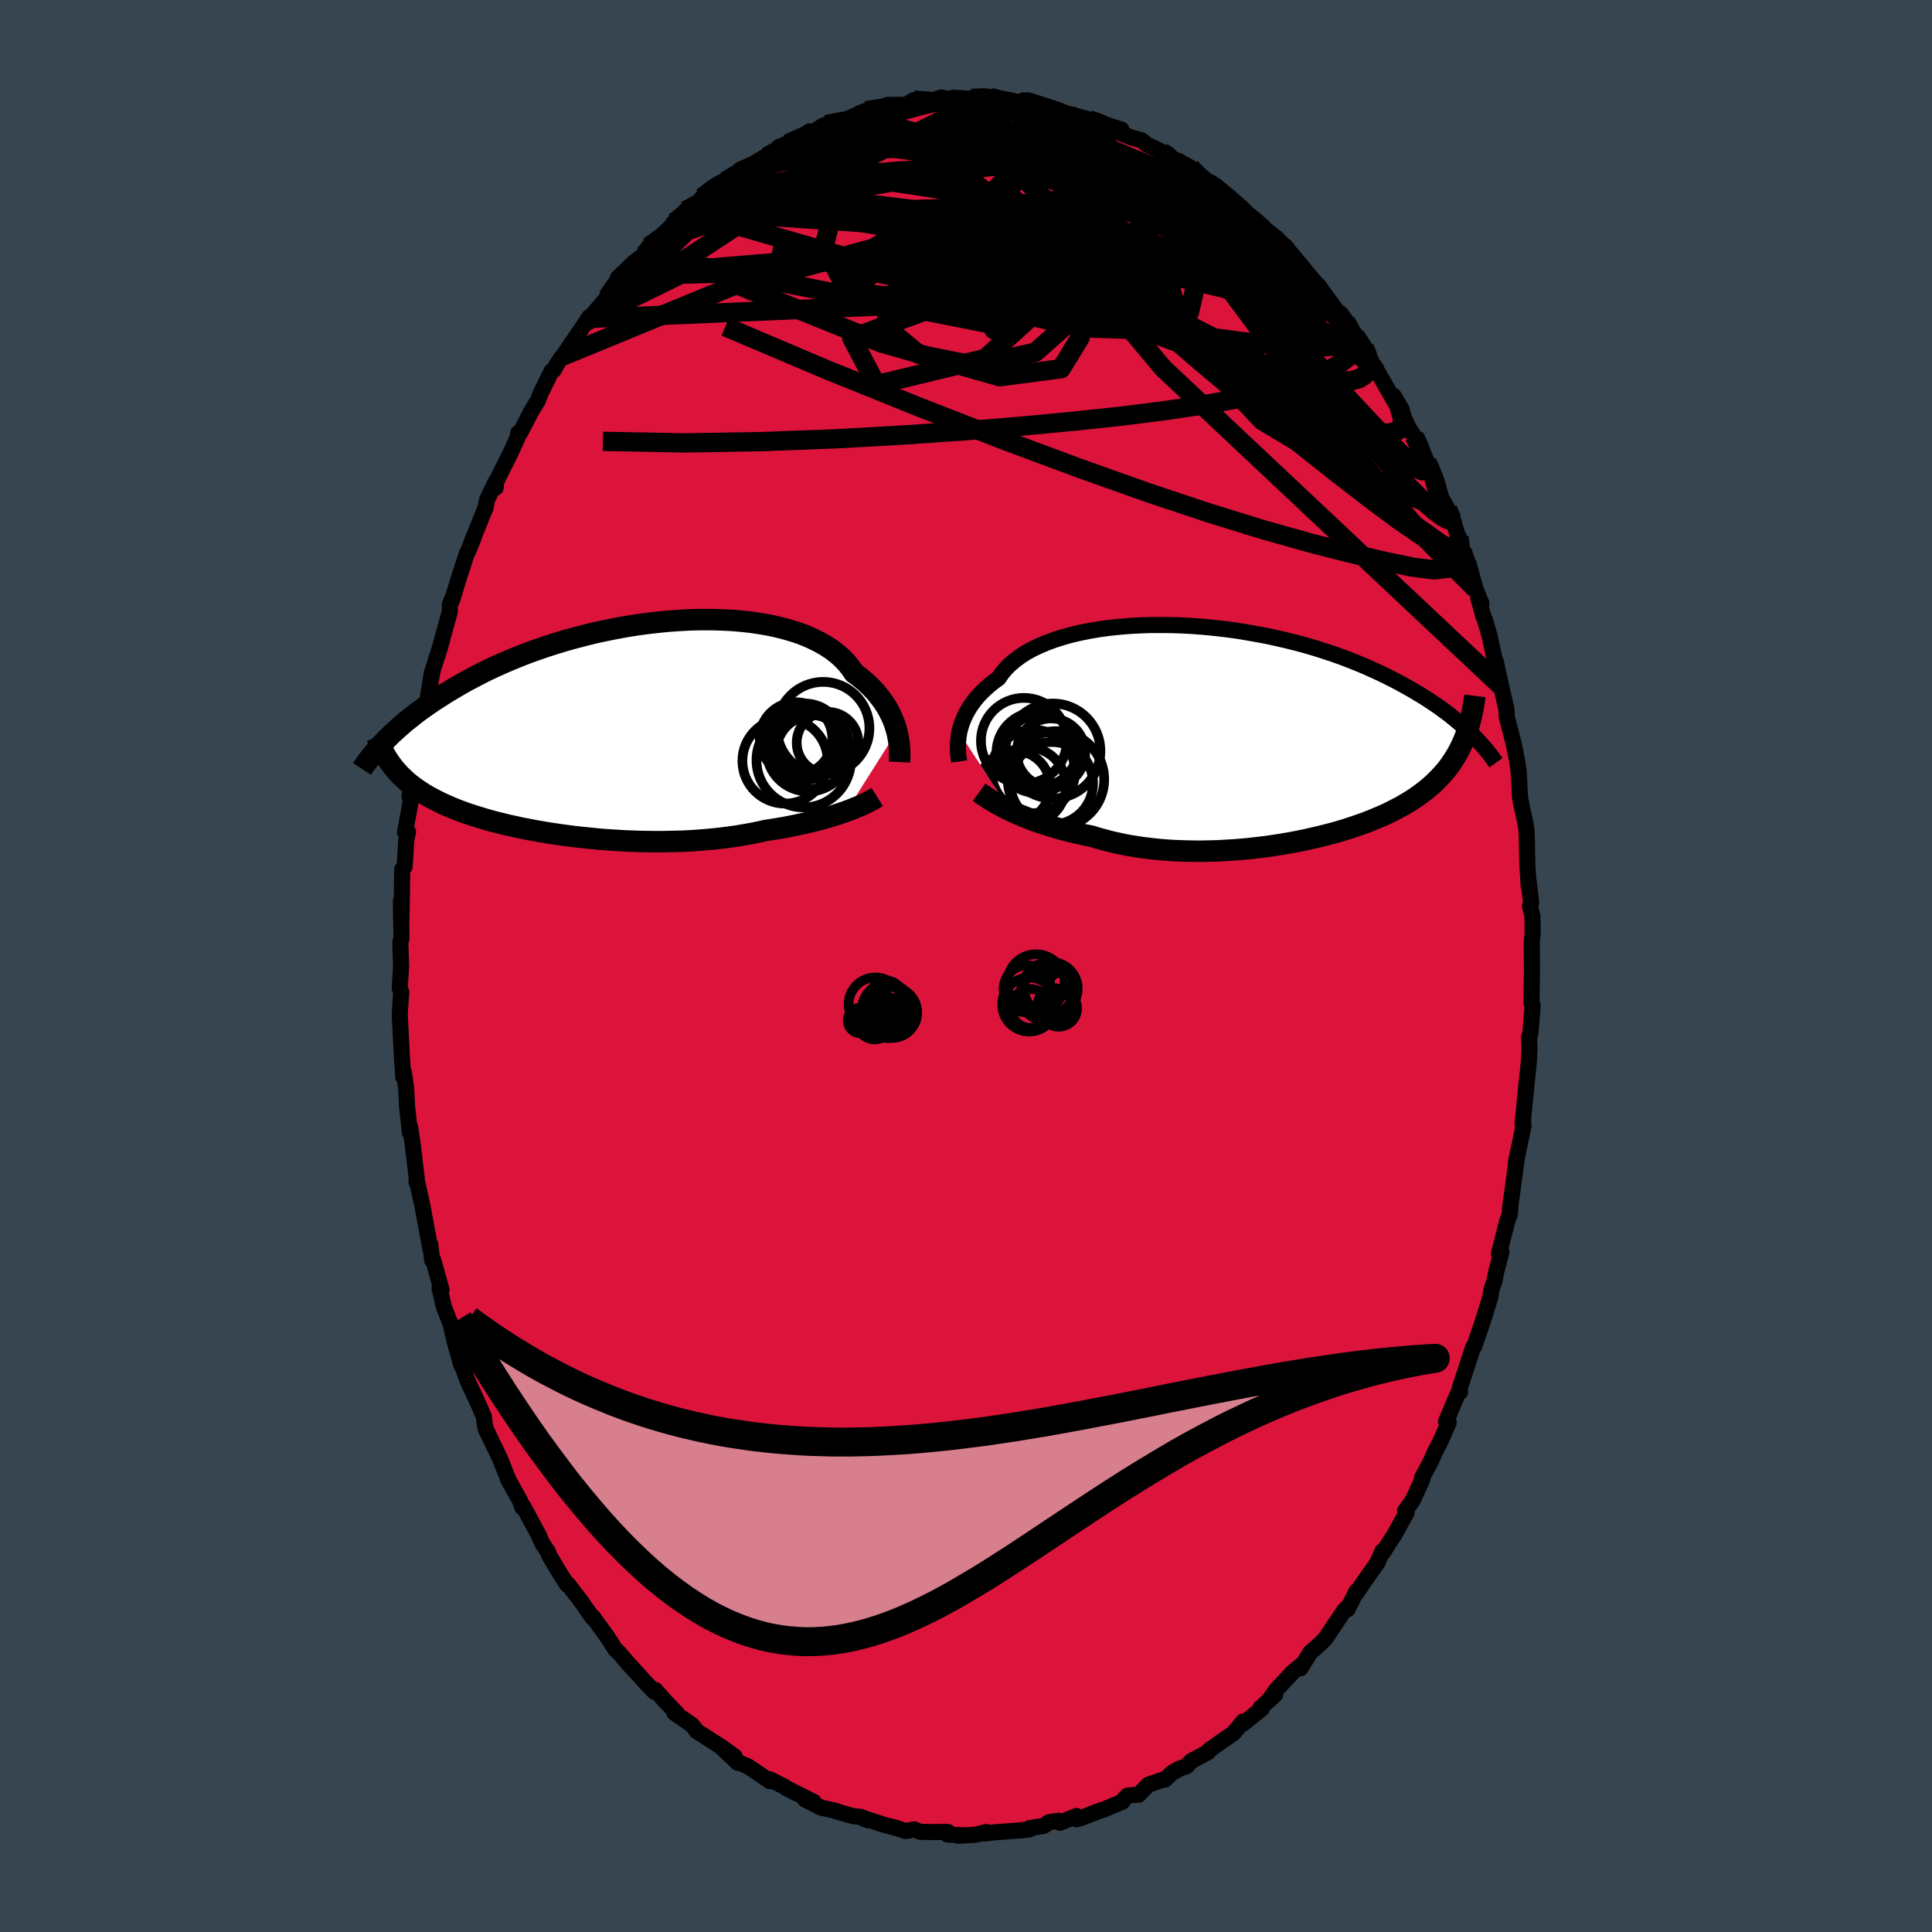 <svg viewBox="-100 -100 200 200" xmlns="http://www.w3.org/2000/svg" width="500" height="500" id="face-svg">
    <defs>
      <clipPath id="leftEyeClipPath">
        <polyline points="29.85,0.16 29.73,-0.25 29.6,-0.66 29.44,-1.07 29.25,-1.49 29.04,-1.91 28.81,-2.33 28.54,-2.75 28.25,-3.16 27.93,-3.57 27.59,-3.98 27.21,-4.38 26.8,-4.77 26.37,-5.16 25.91,-5.53 25.42,-5.89 25.06,-6.42 24.65,-6.93 24.18,-7.42 23.66,-7.88 23.08,-8.32 22.45,-8.73 21.77,-9.11 21.04,-9.47 20.27,-9.8 19.45,-10.1 18.59,-10.36 17.69,-10.6 16.76,-10.81 15.79,-10.98 14.8,-11.13 13.78,-11.24 12.73,-11.33 11.67,-11.38 10.59,-11.41 9.49,-11.41 8.39,-11.38 7.28,-11.32 6.16,-11.24 5.05,-11.13 3.94,-11 2.83,-10.85 1.73,-10.67 0.64,-10.47 -0.44,-10.25 -1.5,-10.02 -2.54,-9.76 -3.57,-9.49 -4.58,-9.21 -5.56,-8.91 -6.52,-8.6 -7.45,-8.28 -8.36,-7.95 -9.24,-7.61 -10.09,-7.26 -10.92,-6.91 -11.72,-6.55 -12.49,-6.19 -13.23,-5.82 -13.94,-5.45 -14.62,-5.09 -15.28,-4.72 -15.91,-4.35 -16.52,-3.99 -17.1,-3.63 -17.66,-3.27 -18.2,-2.92 -18.72,-2.56 -19.22,-2.21 -19.69,-1.87 -20.14,-1.52 -20.57,-1.18 -20.99,-0.85 -21.38,-0.51 -21.75,-0.19 -22.11,0.14 -22.45,0.45 -22.77,0.77 -23.07,1.07 -23.36,1.38 -22.43,3.67 -22.22,3.94 -22,4.2 -21.78,4.45 -21.54,4.71 -21.28,4.95 -21.02,5.2 -20.75,5.44 -20.46,5.67 -20.16,5.9 -19.84,6.13 -19.52,6.35 -19.18,6.57 -18.83,6.78 -18.46,6.99 -18.08,7.19 -17.69,7.39 -17.28,7.59 -16.85,7.79 -16.41,7.98 -15.95,8.17 -15.47,8.36 -14.98,8.54 -14.47,8.72 -13.94,8.89 -13.39,9.06 -12.83,9.23 -12.25,9.4 -11.65,9.56 -11.03,9.71 -10.39,9.87 -9.74,10.01 -9.07,10.16 -8.38,10.29 -7.67,10.43 -6.96,10.55 -6.22,10.68 -5.47,10.79 -4.71,10.9 -3.94,11 -3.15,11.1 -2.35,11.18 -1.55,11.26 -0.73,11.34 0.09,11.4 0.92,11.45 1.76,11.5 2.6,11.53 3.44,11.56 4.29,11.57 5.13,11.58 5.98,11.57 6.82,11.55 7.66,11.53 8.5,11.49 9.32,11.43 10.14,11.37 10.96,11.29 11.76,11.2 12.55,11.1 13.32,10.99 14.08,10.86 14.83,10.73 15.56,10.58 16.27,10.42 16.92,10.32 17.56,10.22 18.19,10.11 18.81,9.99 19.41,9.87 20,9.74 20.58,9.61 21.14,9.48 21.69,9.34 22.22,9.2 22.74,9.05 23.24,8.9 23.72,8.75 24.18,8.59 24.62,8.44" />
      </clipPath>
      <clipPath id="rightEyeClipPath">
        <polyline points="-29.84,-0.24 -29.75,-0.61 -29.64,-0.99 -29.51,-1.37 -29.35,-1.75 -29.17,-2.14 -28.96,-2.53 -28.72,-2.92 -28.45,-3.3 -28.16,-3.69 -27.83,-4.07 -27.48,-4.44 -27.09,-4.81 -26.68,-5.17 -26.24,-5.52 -25.76,-5.87 -25.44,-6.35 -25.05,-6.81 -24.61,-7.26 -24.11,-7.69 -23.55,-8.11 -22.95,-8.5 -22.28,-8.87 -21.57,-9.21 -20.81,-9.53 -20,-9.83 -19.15,-10.1 -18.26,-10.35 -17.33,-10.57 -16.37,-10.76 -15.38,-10.93 -14.36,-11.07 -13.31,-11.18 -12.24,-11.27 -11.16,-11.33 -10.05,-11.37 -8.94,-11.37 -7.82,-11.36 -6.7,-11.32 -5.57,-11.26 -4.45,-11.17 -3.32,-11.06 -2.21,-10.93 -1.1,-10.78 -0.01,-10.6 1.07,-10.41 2.13,-10.21 3.17,-9.98 4.2,-9.74 5.2,-9.49 6.18,-9.22 7.13,-8.94 8.06,-8.64 8.96,-8.34 9.83,-8.03 10.67,-7.71 11.49,-7.38 12.28,-7.05 13.03,-6.71 13.77,-6.37 14.47,-6.03 15.14,-5.69 15.79,-5.35 16.42,-5 17.02,-4.66 17.59,-4.32 18.15,-3.99 18.68,-3.65 19.19,-3.31 19.68,-2.98 20.14,-2.65 20.59,-2.32 21.02,-1.99 21.42,-1.66 21.81,-1.34 22.18,-1.02 22.53,-0.71 22.86,-0.4 23.18,-0.1 23.48,0.2 22.47,0.37 22.3,0.77 22.12,1.16 21.93,1.54 21.73,1.92 21.51,2.29 21.28,2.65 21.04,3.01 20.79,3.36 20.52,3.7 20.23,4.03 19.93,4.36 19.62,4.68 19.29,5 18.95,5.31 18.59,5.61 18.21,5.91 17.82,6.2 17.41,6.49 16.99,6.77 16.54,7.04 16.08,7.32 15.59,7.58 15.09,7.84 14.57,8.1 14.03,8.35 13.46,8.59 12.88,8.83 12.28,9.07 11.66,9.29 11.02,9.51 10.36,9.73 9.68,9.94 8.98,10.14 8.26,10.33 7.53,10.51 6.78,10.69 6.02,10.86 5.24,11.02 4.45,11.17 3.64,11.31 2.82,11.44 2,11.56 1.16,11.66 0.31,11.76 -0.54,11.84 -1.4,11.91 -2.26,11.96 -3.13,12.01 -3.99,12.03 -4.86,12.05 -5.72,12.04 -6.59,12.02 -7.44,11.99 -8.29,11.94 -9.14,11.87 -9.97,11.78 -10.8,11.68 -11.61,11.56 -12.41,11.43 -13.19,11.27 -13.96,11.1 -14.71,10.91 -15.44,10.71 -16.15,10.49 -16.81,10.36 -17.45,10.22 -18.09,10.08 -18.71,9.92 -19.32,9.76 -19.91,9.59 -20.49,9.42 -21.06,9.24 -21.61,9.05 -22.14,8.86 -22.66,8.66 -23.16,8.46 -23.64,8.26 -24.1,8.06 -24.55,7.85" />
      </clipPath>
      <filter id="fuzzy">
        <feTurbulence id="turbulence" baseFrequency="0.05" numOctaves="3" type="noise" result="noise" />
        <feDisplacementMap in="SourceGraphic" in2="noise" scale="2" />
      </filter>
      <linearGradient id="rainbowGradient" x1="0%" y1="0%" x2="100%" y2="0%">
        <stop offset="0%" style="stop-color: [object Object]; stop-opacity: 1" />
        <stop offset="44%" style="stop-color: [object Object]; stop-opacity: 1" />
        <stop offset="100%" style="stop-color: [object Object]; stop-opacity: 1" />
      </linearGradient>
    </defs>
    <rect x="-100" y="-100" width="100%" height="100%" fill="rgb(54, 69, 79)" />
    <polyline id="faceContour" points="58.59,0.79 58.58,1.18 58.54,3.8 58.66,4.09 58.42,7.02 58.29,7.37 58.33,8.59 58.27,9.81 58.2,10.58 57.84,14.09 58.03,12.06 57.62,16.37 57.65,15.84 57.72,16.53 56.93,20.31 57.02,19.92 56.49,23.83 56.31,25.15 56.37,24.78 56.29,25.71 56.07,26.26 55.17,29.77 55.43,29.63 54.89,31.66 54.72,32.55 54.43,33.36 54.29,34.22 53.79,35.86 53.4,37.08 52.6,39.39 52.5,39.46 51.34,43.01 51.11,43.67 51.14,44.11 50.89,44.32 49.69,47.17 49.97,47.25 49.17,49.09 48.52,50.36 48.1,51.32 47.2,53 47.22,53.19 46.23,55.34 45.45,56.41 45.61,56.6 44.37,58.83 43.15,60.73 43.11,60.57 42.56,61.84 42.61,61.75 41.4,63.45 40.43,64.89 40.43,64.72 39.49,66.6 39.68,66.19 39.16,66.71 37.19,69.64 36.75,70.09 35.64,71.07 34.62,72.71 34.8,72.3 33.82,73.11 32.07,74.98 31.55,75.73 32,75.44 30.5,76.78 30.61,76.89 28.68,78.44 28.69,78.21 27.69,79.42 26.95,79.93 25.21,81.14 25.09,81.35 23.3,82.32 22.83,82.84 22.15,83.07 21.33,83.52 20.59,84.23 20.39,84.23 18.9,84.74 17.88,85.78 16.74,85.87 16.47,86.12 16.19,86.51 14.21,87.35 13.97,87.4 11.87,88.21 11.43,88.33 11.44,87.99 9.72,88.69 9.61,88.49 8.59,88.63 8.05,89.01 6.58,89.25 6.6,89.37 5.75,89.47 2.94,89.68 1.97,89.8 2.12,89.65 0.92,89.94 -0.86,90.03 -0.03,90 -1.91,89.91 -1.88,89.64 -3.57,89.65 -4.75,89.63 -5.34,89.38 -6.26,89.55 -7.01,89.29 -8.75,88.83 -8.77,88.81 -10.92,88.1 -10.18,88.44 -10.9,88.08 -11.68,88.01 -13.42,87.51 -13.42,87.48 -15,87.12 -16.67,86.28 -15.78,86.52 -18.54,85.14 -18.86,84.92 -20.3,84.2 -20.3,84.39 -22.57,82.85 -23.49,82.46 -23.63,82.48 -25.46,80.74 -23.94,81.84 -25.85,80.5 -27.92,79.18 -28.05,78.95 -28.37,78.56 -30.2,77.31 -29.9,77.39 -31.14,76.11 -31.89,75.25 -32.15,74.95 -32.25,75.14 -33.32,74.01 -35.21,71.93 -34.71,72.51 -35.94,71.07 -36.28,70.78 -37.13,69.45 -38.63,67.38 -38.68,67.45 -39.8,65.83 -41.2,64 -41.32,63.99 -41.29,64.04 -42.18,62.64 -43.17,60.97 -43.27,60.65 -43.84,59.81 -44.25,58.88 -45.9,55.83 -45.92,56.06 -46.18,55.33 -47.42,53.1 -47.21,53.52 -47.56,52.7 -48.25,50.97 -49.73,47.9 -49.88,47.06 -49.85,47.03 -49.92,46.64 -50.51,45.27 -51.58,42.98 -52.32,40.94 -51.99,41.54 -52.25,41.32 -52.98,38.7 -53.34,37.1 -54.05,35.29 -54.5,33.35 -54.29,33.51 -55.16,30.41 -55.26,30.46 -55.46,28.83 -55.42,29.43 -55.92,26.72 -56.29,24.74 -56.76,22.6 -56.89,22.36 -56.84,22.12 -57.27,18.53 -57.5,16.92 -57.56,16.64 -57.57,17.24 -57.86,14.52 -57.96,12.6 -58.2,10.97 -58.25,11.51 -58.4,9.35 -58.53,6.72 -58.62,5.09 -58.56,4.02 -58.46,2.68 -58.62,2.31 -58.48,0.04 -58.56,-2.46 -58.44,-2.84 -58.5,-6.71 -58.44,-4.73 -58.39,-7.84 -58.39,-8.06 -58.37,-9.97 -58.11,-10.29 -57.95,-12.97 -57.76,-13.89 -58.07,-13.85 -57.41,-17.45 -57.6,-17.5 -57.26,-20.12 -56.9,-21.85 -56.62,-23.68 -56.79,-22.57 -56.56,-24.06 -56.05,-25.68 -55.29,-30.39 -55.71,-27.77 -55.21,-30.61 -54.39,-33.17 -54.7,-32.14 -54.42,-33.11 -53.43,-36.71 -53.43,-37.44 -53.03,-38.42 -53.22,-37.81 -52.41,-40.45 -51.69,-42.65 -51.43,-43.18 -50.95,-44.38 -51.22,-43.79 -49.73,-47.46 -49.58,-48.26 -48.72,-50.06 -48.69,-49.51 -48.63,-50.14 -47.17,-53.06 -46.32,-54.93 -46.37,-55.16 -46.14,-55.22 -45.08,-57.28 -44.3,-58.57 -44.06,-59.22 -42.9,-61.58 -42.67,-61.7 -42.39,-62.22 -41.9,-62.98 -41.73,-63.14 -39.07,-67.03 -39.22,-66.85 -39.12,-66.62 -38.77,-67.3 -36.85,-69.53 -37.1,-69.55 -35.75,-71.49 -36.03,-71.24 -34.34,-72.86 -33.36,-73.59 -32.83,-74.47 -32.29,-74.89 -30.52,-76.55 -30.57,-76.49 -30.22,-76.98 -29.02,-78.19 -27.95,-78.77 -27.31,-79.55 -26.23,-80.43 -25.7,-80.68 -26.09,-80.6 -24.91,-81.24 -23.39,-82.35 -23.35,-82.45 -22.15,-82.98 -19.01,-84.79 -20.48,-84.05 -18.53,-85.09 -18.12,-85.45 -16.56,-86.15 -16.21,-86.4 -16.08,-86.14 -14.83,-86.97 -14.46,-87.1 -12.87,-87.44 -10.79,-88.32 -10.98,-88.3 -10.34,-88.53 -9.01,-88.73 -8.71,-88.93 -8.1,-89.14 -6.19,-89.15 -5.39,-89.64 -3.31,-89.51 -3.28,-89.68 -2.56,-89.91 -1.07,-89.61 -1.29,-89.89 0.5,-89.68 0.56,-89.82 2.35,-89.98 2.47,-89.95 3.19,-89.71 4.98,-89.39 6.12,-89.47 5.95,-89.61 7.49,-89.16 8,-88.92 9.24,-88.52 10.5,-88.24 11.2,-88.08 11.37,-88 12.77,-87.62 12.79,-87.63 16.08,-86.59 15.14,-86.54 16.52,-86.01 17.21,-85.73 18.17,-85.48 18.72,-85.03 20.25,-84.3 21.4,-83.6 21.49,-83.39 21.91,-83.38 23.26,-82.63 23.97,-81.67 25.43,-81.06 25.43,-80.75 25.23,-81.03 27.32,-79.55 28.85,-78.15 29.19,-77.63 30.35,-76.68 30.74,-76.57 30.9,-76.11 32.15,-75.34 33.28,-73.97 33.06,-74.5 34.14,-73.08 35.71,-71.21 36.61,-70.29 36.99,-69.7 37.39,-69.2 38.48,-67.59 38.44,-67.79 39.3,-66.7 40.2,-65.28 41.23,-64.02 41.57,-63.4 42.2,-61.88 42.48,-61.82 42.25,-62.13 44.47,-58.26 44.98,-57.83 44.26,-59.03 45.84,-55.68 46.39,-54.83 46.99,-53.73 46.72,-54.31 47.74,-52.17 48.67,-50.25 49.2,-48.48 49.86,-47.29 50.53,-45.88 50.48,-45.95 51.05,-44.1 51.02,-44.41 51.34,-42.98 52.15,-41.17 52.75,-39.04 53.36,-37.52 53.03,-38.12 53.53,-36.27 53.73,-35.8 54.23,-34.05 55,-30.44 54.84,-31.52 55.4,-28.97 55.96,-26.47 55.97,-25.84 56.76,-22.75 56.65,-23.21 57.01,-21.46 57.17,-20.47 57.24,-19.7 57.35,-17.43 57.6,-16.21 57.9,-14.83 58.02,-14.13 58.06,-12.83 58.11,-10.52 58.25,-8.26 58.25,-8.74 58.5,-6.53 58.38,-6.2 58.64,-5.14 58.66,-3.39 58.57,-2.5 58.59,0.79 58.58,1.18" fill="rgb(220, 20, 60)" stroke="black" stroke-width="1.667" stroke-linejoin="round" filter="url(#fuzzy)" />
    <g transform="translate(29.14 -23.93)">
      <polyline id="rightCountour" points="-29.84,-0.24 -29.75,-0.61 -29.64,-0.99 -29.51,-1.37 -29.35,-1.75 -29.17,-2.14 -28.96,-2.53 -28.72,-2.92 -28.45,-3.3 -28.16,-3.69 -27.83,-4.07 -27.48,-4.44 -27.09,-4.81 -26.68,-5.17 -26.24,-5.52 -25.76,-5.87 -25.44,-6.35 -25.05,-6.81 -24.61,-7.26 -24.11,-7.69 -23.55,-8.11 -22.95,-8.5 -22.28,-8.87 -21.57,-9.21 -20.81,-9.53 -20,-9.83 -19.15,-10.1 -18.26,-10.35 -17.33,-10.57 -16.37,-10.76 -15.38,-10.93 -14.36,-11.07 -13.31,-11.18 -12.24,-11.27 -11.16,-11.33 -10.05,-11.37 -8.94,-11.37 -7.82,-11.36 -6.7,-11.32 -5.57,-11.26 -4.45,-11.17 -3.32,-11.06 -2.21,-10.93 -1.1,-10.78 -0.01,-10.6 1.07,-10.41 2.13,-10.21 3.17,-9.98 4.2,-9.74 5.2,-9.49 6.18,-9.22 7.13,-8.94 8.06,-8.64 8.96,-8.34 9.83,-8.03 10.67,-7.71 11.49,-7.38 12.28,-7.05 13.03,-6.71 13.77,-6.37 14.47,-6.03 15.14,-5.69 15.79,-5.35 16.42,-5 17.02,-4.66 17.59,-4.32 18.15,-3.99 18.68,-3.65 19.19,-3.31 19.68,-2.98 20.14,-2.65 20.59,-2.32 21.02,-1.99 21.42,-1.66 21.81,-1.34 22.18,-1.02 22.53,-0.71 22.86,-0.4 23.18,-0.1 23.48,0.2 22.47,0.37 22.3,0.77 22.12,1.16 21.93,1.54 21.73,1.92 21.51,2.29 21.28,2.65 21.04,3.01 20.79,3.36 20.52,3.7 20.23,4.03 19.93,4.36 19.62,4.68 19.29,5 18.95,5.31 18.59,5.61 18.21,5.91 17.82,6.2 17.41,6.49 16.99,6.77 16.54,7.04 16.08,7.32 15.59,7.58 15.09,7.84 14.57,8.1 14.03,8.35 13.46,8.59 12.88,8.83 12.28,9.07 11.66,9.29 11.02,9.51 10.36,9.73 9.68,9.94 8.98,10.14 8.26,10.33 7.53,10.51 6.78,10.69 6.02,10.86 5.24,11.02 4.45,11.17 3.64,11.31 2.82,11.44 2,11.56 1.16,11.66 0.31,11.76 -0.54,11.84 -1.4,11.91 -2.26,11.96 -3.13,12.01 -3.99,12.03 -4.86,12.05 -5.72,12.04 -6.59,12.02 -7.44,11.99 -8.29,11.94 -9.14,11.87 -9.97,11.78 -10.8,11.68 -11.61,11.56 -12.41,11.43 -13.19,11.27 -13.96,11.1 -14.71,10.91 -15.44,10.71 -16.15,10.49 -16.81,10.36 -17.45,10.22 -18.09,10.08 -18.71,9.92 -19.32,9.76 -19.91,9.59 -20.49,9.42 -21.06,9.24 -21.61,9.05 -22.14,8.86 -22.66,8.66 -23.16,8.46 -23.64,8.26 -24.1,8.06 -24.55,7.85" fill="white" stroke="white" stroke-width="0" stroke-linejoin="round" filter="url(#fuzzy)" />
    </g>
    <g transform="translate(-37.01 -24.45)">
      <polyline id="leftCountour" points="29.85,0.16 29.73,-0.25 29.6,-0.66 29.44,-1.07 29.25,-1.49 29.04,-1.91 28.81,-2.33 28.54,-2.75 28.25,-3.16 27.93,-3.57 27.59,-3.98 27.21,-4.38 26.8,-4.77 26.37,-5.16 25.91,-5.53 25.42,-5.89 25.06,-6.42 24.65,-6.93 24.18,-7.42 23.66,-7.88 23.08,-8.32 22.45,-8.73 21.77,-9.11 21.04,-9.47 20.27,-9.8 19.45,-10.1 18.59,-10.36 17.69,-10.6 16.76,-10.81 15.79,-10.98 14.8,-11.13 13.78,-11.24 12.73,-11.33 11.67,-11.38 10.59,-11.41 9.49,-11.41 8.39,-11.38 7.28,-11.32 6.16,-11.24 5.05,-11.13 3.94,-11 2.83,-10.85 1.73,-10.67 0.64,-10.47 -0.44,-10.25 -1.5,-10.02 -2.54,-9.76 -3.57,-9.49 -4.58,-9.21 -5.56,-8.91 -6.52,-8.6 -7.45,-8.28 -8.36,-7.95 -9.24,-7.61 -10.09,-7.26 -10.92,-6.91 -11.72,-6.55 -12.49,-6.19 -13.23,-5.82 -13.94,-5.45 -14.62,-5.09 -15.28,-4.72 -15.91,-4.35 -16.52,-3.99 -17.1,-3.63 -17.66,-3.27 -18.2,-2.92 -18.72,-2.56 -19.22,-2.21 -19.69,-1.87 -20.14,-1.52 -20.57,-1.18 -20.99,-0.85 -21.38,-0.51 -21.75,-0.19 -22.11,0.14 -22.45,0.45 -22.77,0.77 -23.07,1.07 -23.36,1.38 -22.43,3.67 -22.22,3.94 -22,4.2 -21.78,4.45 -21.54,4.71 -21.28,4.95 -21.02,5.2 -20.75,5.44 -20.46,5.67 -20.16,5.9 -19.84,6.13 -19.52,6.35 -19.18,6.57 -18.83,6.78 -18.46,6.99 -18.08,7.19 -17.69,7.39 -17.28,7.59 -16.85,7.79 -16.41,7.98 -15.95,8.17 -15.47,8.36 -14.98,8.54 -14.47,8.72 -13.94,8.89 -13.39,9.06 -12.83,9.23 -12.25,9.4 -11.65,9.56 -11.03,9.71 -10.39,9.87 -9.74,10.01 -9.07,10.16 -8.38,10.29 -7.67,10.43 -6.96,10.55 -6.22,10.68 -5.47,10.79 -4.71,10.9 -3.94,11 -3.15,11.1 -2.35,11.18 -1.55,11.26 -0.73,11.34 0.09,11.4 0.92,11.45 1.76,11.5 2.6,11.53 3.44,11.56 4.29,11.57 5.13,11.58 5.98,11.57 6.82,11.55 7.66,11.53 8.5,11.49 9.32,11.43 10.14,11.37 10.96,11.29 11.76,11.2 12.55,11.1 13.32,10.99 14.08,10.86 14.83,10.73 15.56,10.58 16.27,10.42 16.92,10.32 17.56,10.22 18.19,10.11 18.81,9.99 19.41,9.87 20,9.74 20.58,9.61 21.14,9.48 21.69,9.34 22.22,9.2 22.74,9.05 23.24,8.9 23.72,8.75 24.18,8.59 24.62,8.44" fill="white" stroke="white" stroke-width="0" stroke-linejoin="round" filter="url(#fuzzy)" />
    </g>
    <g transform="translate(29.14 -23.93)">
      <polyline id="rightUpper" points="-29.85,2.76 -29.88,2.54 -29.92,2.31 -29.95,2.05 -29.97,1.77 -29.98,1.47 -29.98,1.15 -29.97,0.82 -29.94,0.48 -29.9,0.13 -29.84,-0.24 -29.75,-0.61 -29.64,-0.99 -29.51,-1.37 -29.35,-1.75 -29.17,-2.14 -28.96,-2.53 -28.72,-2.92 -28.45,-3.3 -28.16,-3.69 -27.83,-4.07 -27.48,-4.44 -27.09,-4.81 -26.68,-5.17 -26.24,-5.52 -25.76,-5.87 -25.44,-6.35 -25.05,-6.81 -24.61,-7.26 -24.11,-7.69 -23.55,-8.11 -22.95,-8.5 -22.28,-8.87 -21.57,-9.21 -20.81,-9.53 -20,-9.83 -19.15,-10.1 -18.26,-10.35 -17.33,-10.57 -16.37,-10.76 -15.38,-10.93 -14.36,-11.07 -13.31,-11.18 -12.24,-11.27 -11.16,-11.33 -10.05,-11.37 -8.94,-11.37 -7.82,-11.36 -6.7,-11.32 -5.57,-11.26 -4.45,-11.17 -3.32,-11.06 -2.21,-10.93 -1.1,-10.78 -0.01,-10.6 1.07,-10.41 2.13,-10.21 3.17,-9.98 4.2,-9.74 5.2,-9.49 6.18,-9.22 7.13,-8.94 8.06,-8.64 8.96,-8.34 9.83,-8.03 10.67,-7.71 11.49,-7.38 12.28,-7.05 13.03,-6.71 13.77,-6.37 14.47,-6.03 15.14,-5.69 15.79,-5.35 16.42,-5 17.02,-4.66 17.59,-4.32 18.15,-3.99 18.68,-3.65 19.19,-3.31 19.68,-2.98 20.14,-2.65 20.59,-2.32 21.02,-1.99 21.42,-1.66 21.81,-1.34 22.18,-1.02 22.53,-0.71 22.86,-0.4 23.18,-0.1 23.48,0.2 23.76,0.49 24.03,0.78 24.29,1.07 24.53,1.34 24.76,1.62 24.98,1.88 25.18,2.14 25.37,2.4 25.55,2.65 25.72,2.89" fill="none" stroke="black" stroke-width="1.667" stroke-linejoin="round" filter="url(#fuzzy)" />
      <polyline id="rightLower" points="-27.78,5.94 -27.56,6.1 -27.32,6.27 -27.05,6.45 -26.76,6.64 -26.45,6.83 -26.11,7.03 -25.75,7.23 -25.37,7.44 -24.97,7.65 -24.55,7.85 -24.1,8.06 -23.64,8.26 -23.16,8.46 -22.66,8.66 -22.14,8.86 -21.61,9.05 -21.06,9.24 -20.49,9.42 -19.91,9.59 -19.32,9.76 -18.71,9.92 -18.09,10.08 -17.45,10.22 -16.81,10.36 -16.15,10.49 -15.44,10.71 -14.71,10.91 -13.96,11.1 -13.19,11.27 -12.41,11.43 -11.61,11.56 -10.8,11.68 -9.97,11.78 -9.14,11.87 -8.29,11.94 -7.44,11.99 -6.59,12.02 -5.72,12.04 -4.86,12.05 -3.99,12.03 -3.13,12.01 -2.26,11.96 -1.4,11.91 -0.54,11.84 0.31,11.76 1.16,11.66 2,11.56 2.82,11.44 3.64,11.31 4.45,11.17 5.24,11.02 6.02,10.86 6.78,10.69 7.53,10.51 8.26,10.33 8.98,10.14 9.68,9.94 10.36,9.73 11.02,9.51 11.66,9.29 12.28,9.07 12.88,8.83 13.46,8.59 14.03,8.35 14.57,8.1 15.09,7.84 15.59,7.58 16.08,7.32 16.54,7.04 16.99,6.77 17.41,6.49 17.82,6.2 18.21,5.91 18.59,5.61 18.95,5.31 19.29,5 19.62,4.68 19.93,4.36 20.23,4.03 20.52,3.7 20.79,3.36 21.04,3.01 21.28,2.65 21.51,2.29 21.73,1.92 21.93,1.54 22.12,1.16 22.3,0.77 22.47,0.37 22.62,-0.04 22.77,-0.45 22.9,-0.87 23.02,-1.3 23.13,-1.74 23.23,-2.18 23.32,-2.63 23.4,-3.09 23.48,-3.56 23.54,-4.03" fill="none" stroke="black" stroke-width="2.222" stroke-linejoin="round" filter="url(#fuzzy)" />
      <circle r="4.274" cx="-20.261" cy="5.017" stroke="black" fill="none" stroke-width="1.0" filter="url(#fuzzy)" clip-path="url(#rightEyeClipPath)" /><circle r="3.728" cx="-21.356" cy="1.567" stroke="black" fill="none" stroke-width="1.0" filter="url(#fuzzy)" clip-path="url(#rightEyeClipPath)" /><circle r="4.914" cx="-20.141" cy="1.672" stroke="black" fill="none" stroke-width="1.0" filter="url(#fuzzy)" clip-path="url(#rightEyeClipPath)" /><circle r="3.688" cx="-24.116" cy="5.347" stroke="black" fill="none" stroke-width="1.0" filter="url(#fuzzy)" clip-path="url(#rightEyeClipPath)" /><circle r="4.188" cx="-21.796" cy="1.832" stroke="black" fill="none" stroke-width="1.0" filter="url(#fuzzy)" clip-path="url(#rightEyeClipPath)" /><circle r="4.448" cx="-23.146" cy="0.622" stroke="black" fill="none" stroke-width="1.0" filter="url(#fuzzy)" clip-path="url(#rightEyeClipPath)" /><circle r="3.962" cx="-22.756" cy="5.257" stroke="black" fill="none" stroke-width="1.0" filter="url(#fuzzy)" clip-path="url(#rightEyeClipPath)" /><circle r="4.32" cx="-22.171" cy="3.787" stroke="black" fill="none" stroke-width="1.0" filter="url(#fuzzy)" clip-path="url(#rightEyeClipPath)" /><circle r="3.548" cx="-20.346" cy="1.847" stroke="black" fill="none" stroke-width="1.0" filter="url(#fuzzy)" clip-path="url(#rightEyeClipPath)" /><circle r="4.992" cx="-19.826" cy="4.612" stroke="black" fill="none" stroke-width="1.0" filter="url(#fuzzy)" clip-path="url(#rightEyeClipPath)" />
      </g>
    <g transform="translate(-37.01 -24.45)">
      <polyline id="leftUpper" points="30.13,3.34 30.14,3.13 30.14,2.88 30.15,2.61 30.15,2.32 30.13,2 30.11,1.66 30.07,1.31 30.01,0.93 29.94,0.55 29.85,0.16 29.73,-0.25 29.6,-0.66 29.44,-1.07 29.25,-1.49 29.04,-1.91 28.81,-2.33 28.54,-2.75 28.25,-3.16 27.93,-3.57 27.59,-3.98 27.21,-4.38 26.8,-4.77 26.37,-5.16 25.91,-5.53 25.42,-5.89 25.06,-6.42 24.65,-6.93 24.18,-7.42 23.66,-7.88 23.08,-8.32 22.45,-8.73 21.77,-9.11 21.04,-9.47 20.27,-9.8 19.45,-10.1 18.59,-10.36 17.69,-10.6 16.76,-10.81 15.79,-10.98 14.8,-11.13 13.78,-11.24 12.73,-11.33 11.67,-11.38 10.59,-11.41 9.49,-11.41 8.39,-11.38 7.28,-11.32 6.16,-11.24 5.05,-11.13 3.94,-11 2.83,-10.85 1.73,-10.67 0.64,-10.47 -0.44,-10.25 -1.5,-10.02 -2.54,-9.76 -3.57,-9.49 -4.58,-9.21 -5.56,-8.91 -6.52,-8.6 -7.45,-8.28 -8.36,-7.95 -9.24,-7.61 -10.09,-7.26 -10.92,-6.91 -11.72,-6.55 -12.49,-6.19 -13.23,-5.82 -13.94,-5.45 -14.62,-5.09 -15.28,-4.72 -15.91,-4.35 -16.52,-3.99 -17.1,-3.63 -17.66,-3.27 -18.2,-2.92 -18.72,-2.56 -19.22,-2.21 -19.69,-1.87 -20.14,-1.52 -20.57,-1.18 -20.99,-0.85 -21.38,-0.51 -21.75,-0.19 -22.11,0.14 -22.45,0.45 -22.77,0.77 -23.07,1.07 -23.36,1.38 -23.64,1.67 -23.9,1.96 -24.14,2.24 -24.38,2.52 -24.6,2.79 -24.8,3.05 -25,3.31 -25.18,3.56 -25.36,3.81 -25.52,4.05" fill="none" stroke="black" stroke-width="2.222" stroke-linejoin="round" filter="url(#fuzzy)" />
      <polyline id="leftLower" points="27.82,6.95 27.61,7.08 27.37,7.22 27.11,7.36 26.82,7.51 26.51,7.66 26.18,7.81 25.82,7.97 25.44,8.12 25.04,8.28 24.62,8.44 24.18,8.59 23.72,8.75 23.24,8.9 22.74,9.05 22.22,9.2 21.69,9.34 21.14,9.48 20.58,9.61 20,9.74 19.41,9.87 18.81,9.99 18.19,10.11 17.56,10.22 16.92,10.32 16.27,10.42 15.56,10.58 14.83,10.73 14.08,10.86 13.32,10.99 12.55,11.1 11.76,11.2 10.96,11.29 10.14,11.37 9.32,11.43 8.5,11.49 7.66,11.53 6.82,11.55 5.98,11.57 5.13,11.58 4.29,11.57 3.44,11.56 2.6,11.53 1.76,11.5 0.92,11.45 0.09,11.4 -0.73,11.34 -1.55,11.26 -2.35,11.18 -3.15,11.1 -3.94,11 -4.71,10.9 -5.47,10.79 -6.22,10.68 -6.96,10.55 -7.67,10.43 -8.38,10.29 -9.07,10.16 -9.74,10.01 -10.39,9.87 -11.03,9.71 -11.65,9.56 -12.25,9.4 -12.83,9.23 -13.39,9.06 -13.94,8.89 -14.47,8.72 -14.98,8.54 -15.47,8.36 -15.95,8.17 -16.41,7.98 -16.85,7.79 -17.28,7.59 -17.69,7.39 -18.08,7.19 -18.46,6.99 -18.83,6.78 -19.18,6.57 -19.52,6.35 -19.84,6.13 -20.16,5.9 -20.46,5.67 -20.75,5.44 -21.02,5.2 -21.28,4.95 -21.54,4.71 -21.78,4.45 -22,4.2 -22.22,3.94 -22.43,3.67 -22.62,3.4 -22.81,3.12 -22.99,2.84 -23.15,2.56 -23.31,2.27 -23.46,1.98 -23.59,1.68 -23.72,1.38 -23.85,1.07 -23.96,0.76" fill="none" stroke="black" stroke-width="2.222" stroke-linejoin="round" filter="url(#fuzzy)" />
      <circle r="3.63" cx="20.853" cy="1.429" stroke="black" fill="none" stroke-width="1.0" filter="url(#fuzzy)" clip-path="url(#leftEyeClipPath)" /><circle r="3.192" cx="22.678" cy="1.334" stroke="black" fill="none" stroke-width="1.0" filter="url(#fuzzy)" clip-path="url(#leftEyeClipPath)" /><circle r="4.788" cx="22.223" cy="-0.171" stroke="black" fill="none" stroke-width="1.0" filter="url(#fuzzy)" clip-path="url(#leftEyeClipPath)" /><circle r="3.804" cx="21.173" cy="2.299" stroke="black" fill="none" stroke-width="1.0" filter="url(#fuzzy)" clip-path="url(#leftEyeClipPath)" /><circle r="4.888" cx="20.208" cy="3.144" stroke="black" fill="none" stroke-width="1.0" filter="url(#fuzzy)" clip-path="url(#leftEyeClipPath)" /><circle r="3.76" cx="19.413" cy="0.904" stroke="black" fill="none" stroke-width="1.0" filter="url(#fuzzy)" clip-path="url(#leftEyeClipPath)" /><circle r="3.95" cx="20.313" cy="1.224" stroke="black" fill="none" stroke-width="1.0" filter="url(#fuzzy)" clip-path="url(#leftEyeClipPath)" /><circle r="4.416" cx="18.278" cy="3.224" stroke="black" fill="none" stroke-width="1.0" filter="url(#fuzzy)" clip-path="url(#leftEyeClipPath)" /><circle r="4.324" cx="20.678" cy="2.059" stroke="black" fill="none" stroke-width="1.0" filter="url(#fuzzy)" clip-path="url(#leftEyeClipPath)" /><circle r="3.562" cx="19.928" cy="0.904" stroke="black" fill="none" stroke-width="1.0" filter="url(#fuzzy)" clip-path="url(#leftEyeClipPath)" />
    </g>
    <g id="hairs">
      <polyline points="44.98,-57.83 44.88,-57.75 45.13,-56.84 45.21,-56.09 45.01,-55.63 44.55,-55.35 43.84,-55.18 42.87,-55.16 41.59,-55.37 39.95,-55.9 37.92,-56.79 35.48,-58.03 32.6,-59.61 29.3,-61.47 25.58,-63.59 21.45,-65.97 16.92,-68.65 11.97,-71.71 6.61,-75.19 0.81,-79.05 -5.51,-83.22" fill="none" stroke="url(#rainbowGradient)" stroke-width="2" stroke-linejoin="round" filter="url(#fuzzy)" /><polyline points="41.23,-64.02 41.53,-63.3 41.69,-62.67 41.69,-62.15 41.57,-61.63 41.25,-61.16 40.69,-60.8 39.86,-60.59 38.72,-60.54 37.28,-60.65 35.53,-60.91 33.44,-61.32 31.02,-61.87 28.24,-62.58 25.11,-63.5 21.59,-64.66 17.67,-66.11 13.32,-67.85 8.52,-69.84 3.28,-72.06 -2.42,-74.45 -8.63,-76.98 -15.6,-79.6" fill="none" stroke="url(#rainbowGradient)" stroke-width="2" stroke-linejoin="round" filter="url(#fuzzy)" /><polyline points="-18.53,-85.09 -17.65,-85.42 -16.23,-85.57 -14.5,-85.51 -12.4,-85.3 -9.89,-84.98 -6.98,-84.59 -3.74,-84.14 -0.3,-83.61 3.25,-83.02 6.88,-82.36 10.58,-81.63 14.38,-80.83 18.25,-79.96 22.19,-79.04 26.23,-78" fill="none" stroke="url(#rainbowGradient)" stroke-width="2" stroke-linejoin="round" filter="url(#fuzzy)" /><polyline points="2.47,-89.95 3.61,-89.56 5.24,-88.93 7.07,-88.06 9.1,-86.91 11.37,-85.49 13.88,-83.84 16.6,-82.02 19.45,-80.08 22.37,-78.07 25.34,-75.98 28.38,-73.82 31.5,-71.57 34.63,-69.31 37.6,-67.16" fill="none" stroke="url(#rainbowGradient)" stroke-width="2" stroke-linejoin="round" filter="url(#fuzzy)" /><polyline points="39.3,-66.7 39.86,-65.55 39.75,-64.76 38.9,-64.29 37.34,-64.1 35.09,-64.12 32.18,-64.29 28.59,-64.64 24.26,-65.22 19.15,-66.06 13.19,-67.16 6.35,-68.51 -1.46,-70.12 -10.28,-71.98 -20.05,-74.07" fill="none" stroke="url(#rainbowGradient)" stroke-width="2" stroke-linejoin="round" filter="url(#fuzzy)" /><polyline points="-29.02,-78.19 -27.98,-78.75 -26.8,-79.21 -25.47,-79.48 -23.97,-79.58 -22.22,-79.57 -20.17,-79.52 -17.84,-79.43 -15.24,-79.29 -12.44,-79.08 -9.49,-78.8 -6.42,-78.43 -3.28,-77.98 -0.07,-77.44 3.19,-76.83 6.52,-76.15 9.91,-75.41 13.37,-74.63 16.89,-73.83 20.44,-73.05 23.95,-72.3 27.41,-71.54 30.81,-70.72 34.2,-69.81" fill="none" stroke="url(#rainbowGradient)" stroke-width="2" stroke-linejoin="round" filter="url(#fuzzy)" /><polyline points="25.43,-81.06 25.54,-80.82 26.11,-80.34 26.95,-79.65 27.8,-78.92 28.48,-78.3 28.95,-77.84 29.24,-77.51 29.35,-77.29 29.31,-77.16 29.11,-77.1 28.73,-77.13 28.14,-77.25 27.32,-77.51 26.23,-77.93 24.84,-78.55 23.14,-79.4 21.09,-80.49 18.69,-81.82 15.93,-83.4 12.82,-85.23 9.46,-87.28" fill="none" stroke="url(#rainbowGradient)" stroke-width="2" stroke-linejoin="round" filter="url(#fuzzy)" /><polyline points="51.34,-42.98 51.9,-41.43 52.06,-40.49 51.79,-40.3 51.14,-40.75 50.14,-41.68 48.8,-43.04 47.11,-44.87 45.02,-47.25 42.46,-50.32 39.4,-54.14 35.79,-58.77 31.61,-64.27 26.85,-70.67 21.42,-78.08" fill="none" stroke="url(#rainbowGradient)" stroke-width="2" stroke-linejoin="round" filter="url(#fuzzy)" /><polyline points="-1.07,-89.61 -0.66,-89.69 0.32,-89.6 1.5,-89.4 2.8,-89.1 4.21,-88.7 5.72,-88.22 7.3,-87.67 8.92,-87.07 10.57,-86.42 12.22,-85.73 13.86,-85.03 15.48,-84.34 17.03,-83.68 18.52,-83.06 19.93,-82.47 21.26,-81.91 22.51,-81.36 23.67,-80.84 24.69,-80.37 25.55,-79.99 26.16,-79.76 26.45,-79.78 26.23,-80.17" fill="none" stroke="url(#rainbowGradient)" stroke-width="2" stroke-linejoin="round" filter="url(#fuzzy)" /><polyline points="-30.22,-76.98 -28.98,-77.87 -27.58,-78.44 -25.99,-78.77 -24.23,-78.89 -22.25,-78.84 -20,-78.68 -17.45,-78.45 -14.59,-78.16 -11.45,-77.81 -8.09,-77.39 -4.56,-76.89 -0.91,-76.31 2.83,-75.64 6.65,-74.89 10.53,-74.06 14.48,-73.14 18.5,-72.16 22.58,-71.14 26.68,-70.16 30.73,-69.29 34.67,-68.53" fill="none" stroke="url(#rainbowGradient)" stroke-width="2" stroke-linejoin="round" filter="url(#fuzzy)" /><polyline points="-14.46,-87.1 -12.8,-87.43 -11.16,-87.55 -9.52,-87.38 -7.71,-86.98 -5.64,-86.4 -3.29,-85.68 -0.65,-84.82 2.22,-83.85 5.28,-82.77 8.44,-81.58 11.66,-80.3 14.92,-78.94 18.2,-77.53 21.47,-76.1 24.73,-74.7 27.97,-73.31 31.2,-71.88 34.42,-70.39" fill="none" stroke="url(#rainbowGradient)" stroke-width="2" stroke-linejoin="round" filter="url(#fuzzy)" /><polyline points="-27.31,-79.55 -26.54,-80.15 -26.08,-80.48 -25.68,-80.74 -25.26,-80.98 -24.85,-81.16 -24.54,-81.23 -24.43,-81.11 -24.59,-80.75 -25.09,-80.1 -25.97,-79.12 -27.25,-77.78 -28.93,-76.06 -31.05,-73.98 -33.55,-71.65 -36.26,-69.3" fill="none" stroke="url(#rainbowGradient)" stroke-width="2" stroke-linejoin="round" filter="url(#fuzzy)" /><polyline points="38.48,-67.59 38.71,-67.37 39.21,-66.66 39.7,-65.87 40.05,-65.18 40.19,-64.68 40.14,-64.36 39.91,-64.21 39.51,-64.2 38.93,-64.35 38.13,-64.67 37.08,-65.2 35.76,-65.96 34.16,-66.97 32.26,-68.24 30.07,-69.77 27.56,-71.57 24.71,-73.66 21.5,-76.07 17.91,-78.87 13.98,-82.07 9.72,-85.61" fill="none" stroke="url(#rainbowGradient)" stroke-width="2" stroke-linejoin="round" filter="url(#fuzzy)" /><polyline points="23.26,-82.63 24.14,-81.75 25.1,-80.9 26.12,-79.94 27.31,-78.78 28.7,-77.4 30.18,-75.88 31.66,-74.35 33.05,-72.87 34.34,-71.49 35.54,-70.21 36.63,-69.03 37.63,-67.95 38.53,-66.97 39.33,-66.09 39.98,-65.4 40.35,-65.07" fill="none" stroke="url(#rainbowGradient)" stroke-width="2" stroke-linejoin="round" filter="url(#fuzzy)" /><polyline points="-27.31,-79.55 -26.26,-80.13 -24.98,-80.44 -23.21,-80.69 -20.88,-80.98 -18.02,-81.3 -14.72,-81.63 -11.09,-81.96 -7.25,-82.27 -3.27,-82.53 0.83,-82.74 5.07,-82.86 9.41,-82.91 13.75,-82.96 17.94,-83.1" fill="none" stroke="url(#rainbowGradient)" stroke-width="2" stroke-linejoin="round" filter="url(#fuzzy)" /><polyline points="46.39,-54.83 46.73,-54.18 46.99,-53.56 47.27,-52.75 47.46,-51.96 47.46,-51.42 47.22,-51.26 46.69,-51.52 45.89,-52.19 44.81,-53.23 43.47,-54.6 41.86,-56.29 39.98,-58.3 37.79,-60.72 35.25,-63.62 32.29,-67.07 28.91,-71.09 25.13,-75.61 20.99,-80.57" fill="none" stroke="url(#rainbowGradient)" stroke-width="2" stroke-linejoin="round" filter="url(#fuzzy)" /><polyline points="-10.34,-88.53 -9.44,-88.69 -8.86,-88.76 -8.35,-88.73 -7.93,-88.58 -7.73,-88.29 -7.86,-87.84 -8.38,-87.2 -9.34,-86.36 -10.72,-85.3 -12.54,-84.01 -14.8,-82.48 -17.51,-80.69 -20.69,-78.61 -24.39,-76.2 -28.68,-73.39 -33.63,-70.12" fill="none" stroke="url(#rainbowGradient)" stroke-width="2" stroke-linejoin="round" filter="url(#fuzzy)" /><polyline points="29.19,-77.63 30.09,-76.89 30.85,-76.17 31.7,-75.29 32.65,-74.27 33.67,-73.11 34.74,-71.86 35.83,-70.54 36.9,-69.21 37.89,-67.96 38.77,-66.85 39.5,-65.91 40.08,-65.15 40.53,-64.58 40.86,-64.17 41.07,-63.94 41.11,-63.95 40.89,-64.33 40.29,-65.21" fill="none" stroke="url(#rainbowGradient)" stroke-width="2" stroke-linejoin="round" filter="url(#fuzzy)" /><polyline points="47.74,-52.17 48.43,-50.51 48.8,-49.27 48.9,-48.47 48.7,-48.06 48.22,-47.97 47.47,-48.11 46.48,-48.44 45.25,-48.93 43.76,-49.62 41.98,-50.57 39.88,-51.82 37.45,-53.42 34.67,-55.35 31.55,-57.59 28.09,-60.13 24.25,-63 20.01,-66.24 15.3,-69.87 10.06,-73.93 4.25,-78.42 -2.09,-83.4" fill="none" stroke="url(#rainbowGradient)" stroke-width="2" stroke-linejoin="round" filter="url(#fuzzy)" /><polyline points="29.19,-77.63 29.97,-76.99 30.36,-76.56 30.58,-76.13 30.67,-75.68 30.59,-75.22 30.31,-74.74 29.81,-74.26 29.04,-73.83 27.98,-73.48 26.59,-73.26 24.85,-73.16 22.76,-73.18 20.32,-73.29 17.5,-73.47 14.3,-73.72 10.68,-74.06 6.6,-74.49 2.05,-75.04 -2.95,-75.72 -8.33,-76.54 -14.02,-77.52 -19.94,-78.79" fill="none" stroke="url(#rainbowGradient)" stroke-width="2" stroke-linejoin="round" filter="url(#fuzzy)" /><polyline points="49.86,-47.29 50.2,-46.47 50.15,-46.18 49.84,-46.22 49.29,-46.53 48.48,-47.13 47.37,-48.1 45.89,-49.57 43.99,-51.67 41.63,-54.46 38.77,-57.93 35.41,-62.07 31.51,-66.88 27.07,-72.42 22.06,-78.79" fill="none" stroke="url(#rainbowGradient)" stroke-width="2" stroke-linejoin="round" filter="url(#fuzzy)" /><polyline points="51.05,-44.1 50.96,-44.02 50.69,-43.6 50.05,-43.34 48.91,-43.6 47.18,-44.53 44.85,-46.12 41.91,-48.31 38.37,-51.04 34.23,-54.32 29.43,-58.22 23.95,-62.83 17.72,-68.21 10.67,-74.38 2.67,-81.39" fill="none" stroke="url(#rainbowGradient)" stroke-width="2" stroke-linejoin="round" filter="url(#fuzzy)" /><polyline points="39.3,-66.7 39.99,-65.46 40.24,-64.44 40.02,-63.6 39.38,-62.87 38.39,-62.16 37.05,-61.44 35.35,-60.71 33.25,-59.99 30.72,-59.3 27.73,-58.65 24.28,-58.04 20.36,-57.46 15.97,-56.91 11.11,-56.39 5.78,-55.89 -0.05,-55.41 -6.44,-54.97 -13.41,-54.58 -20.97,-54.29 -29.07,-54.15 -37.59,-54.31" fill="none" stroke="url(#rainbowGradient)" stroke-width="2" stroke-linejoin="round" filter="url(#fuzzy)" /><polyline points="30.9,-76.11 32,-75.25 32.91,-74.34 33.8,-73.33 34.77,-72.16 35.78,-70.91 36.75,-69.68 37.64,-68.53 38.44,-67.48 39.15,-66.53 39.78,-65.67 40.34,-64.91 40.81,-64.27 41.17,-63.77 41.39,-63.46 41.44,-63.4 41.29,-63.61 40.94,-64.12 40.39,-64.9 39.66,-65.93 38.72,-67.27" fill="none" stroke="url(#rainbowGradient)" stroke-width="2" stroke-linejoin="round" filter="url(#fuzzy)" /><polyline points="-5.39,-89.64 -3.9,-89.52 -2.73,-89.31 -1.45,-88.93 0.02,-88.39 1.67,-87.72 3.49,-86.93 5.45,-86.03 7.55,-85.02 9.77,-83.91 12.08,-82.7 14.45,-81.42 16.86,-80.09 19.27,-78.73 21.69,-77.33 24.09,-75.92 26.48,-74.49 28.83,-73.08 31.1,-71.71 33.23,-70.47 35.16,-69.4 36.89,-68.54" fill="none" stroke="url(#rainbowGradient)" stroke-width="2" stroke-linejoin="round" filter="url(#fuzzy)" /><polyline points="-24.91,-81.24 -23.66,-81.99 -22.18,-82.52 -20.29,-83.01 -18.14,-83.47 -15.83,-83.85 -13.38,-84.17 -10.79,-84.43 -8.06,-84.62 -5.23,-84.76 -2.31,-84.87 0.69,-84.95 3.77,-85.03 6.91,-85.1 10.01,-85.16 12.92,-85.24 15.55,-85.36" fill="none" stroke="url(#rainbowGradient)" stroke-width="2" stroke-linejoin="round" filter="url(#fuzzy)" /><polyline points="0.56,-89.82 1.85,-89.86 2.92,-89.73 4.11,-89.5 5.41,-89.23 6.72,-88.95 8.01,-88.65 9.25,-88.33 10.43,-88.01 11.5,-87.7 12.43,-87.45 13.17,-87.25 13.7,-87.13 13.99,-87.09 13.98,-87.15 13.58,-87.32 12.73,-87.6" fill="none" stroke="url(#rainbowGradient)" stroke-width="2" stroke-linejoin="round" filter="url(#fuzzy)" /><polyline points="-19.01,-84.79 -19.28,-84.63 -18.38,-85 -17.06,-85.51 -15.6,-86.01 -14.1,-86.46 -12.55,-86.9 -10.96,-87.34 -9.33,-87.79 -7.72,-88.24 -6.22,-88.65 -4.93,-89 -3.89,-89.26 -3.1,-89.47 -2.56,-89.64" fill="none" stroke="url(#rainbowGradient)" stroke-width="2" stroke-linejoin="round" filter="url(#fuzzy)" /><polyline points="20.25,-84.3 20.93,-83.81 21.19,-83.48 21.28,-83.12 21.19,-82.7 20.84,-82.25 20.14,-81.81 19.08,-81.38 17.66,-80.92 15.85,-80.43 13.64,-79.93 10.96,-79.45 7.78,-79.06 4.1,-78.75 -0.09,-78.52 -4.8,-78.33 -10.09,-78.12 -16.05,-77.86 -22.74,-77.53" fill="none" stroke="url(#rainbowGradient)" stroke-width="2" stroke-linejoin="round" filter="url(#fuzzy)" /><polyline points="6.12,-89.47 6.44,-89.43 7.18,-89.2 8,-88.94 8.76,-88.69 9.42,-88.47 9.94,-88.27 10.32,-88.08 10.58,-87.89 10.7,-87.68 10.62,-87.47 10.32,-87.27 9.77,-87.07 8.96,-86.9 7.9,-86.75 6.58,-86.61 4.98,-86.48 3.05,-86.38 0.74,-86.28 -2,-86.19 -5.14,-86.11 -8.63,-86.04 -12.36,-86.06" fill="none" stroke="url(#rainbowGradient)" stroke-width="2" stroke-linejoin="round" filter="url(#fuzzy)" /><polyline points="51.05,-44.1 50.98,-44.01 50.75,-43.58 50.2,-43.32 49.17,-43.57 47.6,-44.48 45.44,-46.08 42.69,-48.28 39.37,-51.03 35.46,-54.33 30.93,-58.25 25.72,-62.88 19.81,-68.3 13.18,-74.53 5.82,-81.68" fill="none" stroke="url(#rainbowGradient)" stroke-width="2" stroke-linejoin="round" filter="url(#fuzzy)" /><polyline points="-32.83,-74.47 -31.85,-75.18 -30.44,-76.05 -28.78,-76.92 -26.82,-77.85 -24.53,-78.87 -21.97,-79.95 -19.21,-81.05 -16.33,-82.12 -13.38,-83.17 -10.38,-84.23 -7.34,-85.32 -4.24,-86.45 -1.1,-87.56 2.04,-88.55" fill="none" stroke="url(#rainbowGradient)" stroke-width="2" stroke-linejoin="round" filter="url(#fuzzy)" /><polyline points="51.02,-44.41 51.2,-43.07 50.93,-41.9 50.04,-41.19 48.47,-41.01 46.23,-41.29 43.34,-41.89 39.81,-42.72 35.63,-43.79 30.77,-45.16 25.2,-46.88 18.9,-48.98 11.81,-51.5 3.91,-54.44 -4.83,-57.85 -14.46,-61.74 -24.92,-66.18" fill="none" stroke="url(#rainbowGradient)" stroke-width="2" stroke-linejoin="round" filter="url(#fuzzy)" /><polyline points="3.19,-89.71 4.74,-89.41 6.11,-88.98 7.57,-88.32 9.25,-87.4 11.16,-86.28 13.25,-85.02 15.45,-83.65 17.72,-82.21 20.06,-80.69 22.45,-79.12 24.88,-77.51 27.28,-75.92 29.58,-74.39 31.74,-72.94 33.79,-71.54 35.75,-70.17" fill="none" stroke="url(#rainbowGradient)" stroke-width="2" stroke-linejoin="round" filter="url(#fuzzy)" /><polyline points="-33.36,-73.59 -32.58,-74.35 -31.28,-75.11 -29.61,-75.85 -27.66,-76.54 -25.43,-77.23 -22.9,-77.94 -20.12,-78.67 -17.13,-79.37 -13.98,-80.02 -10.69,-80.63 -7.29,-81.22 -3.75,-81.8 -0.08,-82.4 3.69,-83 7.51,-83.6 11.22,-84.22 14.71,-84.87" fill="none" stroke="url(#rainbowGradient)" stroke-width="2" stroke-linejoin="round" filter="url(#fuzzy)" /><polyline points="-29.02,-78.19 1.96,-76.1 6.1,-71.91 1.14,-71.74 -2.15,-72.23 -0.85,-71.4 3.69,-70.1 8.49,-69.91 11.32,-71.38 11.87,-73.73 11.4,-75.73 11.26,-76.56 11.62,-76.31 11.26,-75.61 8.56,-75.14 2.98,-75.03 -4.03,-74.95 -9.26,-74.45 -9.14,-73.41 -1.96,-72.13 9.83,-70.99 17.93,-70.11 8.22,-69.06 -39.07,-67.03" fill="none" stroke="url(#rainbowGradient)" stroke-width="2" stroke-linejoin="round" filter="url(#fuzzy)" /><polyline points="55.4,-28.97 20.36,-61.93 12.26,-71.64 11.4,-74.87 12.36,-76.08 11.56,-76.37 7.64,-76.04 1.68,-75.26 -3.68,-74.12 -5.65,-72.51 -2.88,-70.33 3.87,-67.89 12.16,-66.06 19.16,-65.84 23.12,-67.63 23.84,-70.76 22.13,-73.77 19.17,-74.85 16.26,-72.15 10.02,-66.9 -29.02,-78.19" fill="none" stroke="url(#rainbowGradient)" stroke-width="2" stroke-linejoin="round" filter="url(#fuzzy)" /><polyline points="-33.36,-73.59 1.99,-66.57 -1.38,-71.63 -5.55,-73.88 -3.07,-72.67 2.87,-70.48 8.36,-69.06 12.19,-68.62 14.86,-68.69 16.74,-68.95 17.45,-69.38 16.38,-69.94 13.42,-70.52 9.09,-71.11 4.27,-71.95 -0.04,-73.17 -2.71,-74.56 -2.31,-76.2 2.11,-79.43 7.66,-85.15 9.24,-88.52" fill="none" stroke="url(#rainbowGradient)" stroke-width="2" stroke-linejoin="round" filter="url(#fuzzy)" /><polyline points="52.15,-41.17 51.15,-42.29 46.15,-45.83 36.19,-55.02 24.63,-65.19 13.53,-72.18 3.62,-74.81 -4.35,-74.05 -9.66,-71.68 -12.43,-69.4 -13.55,-68.38 -13.54,-69.01 -11.81,-71.05 -7.45,-73.94 -0.99,-77.24 4.74,-80.69 6.61,-83.99 5.3,-86.13 8.03,-85.06 28.85,-78.15" fill="none" stroke="url(#rainbowGradient)" stroke-width="2" stroke-linejoin="round" filter="url(#fuzzy)" /><polyline points="-27.95,-78.77 0.89,-82.56 9.62,-83.62 12.66,-83.65 15.14,-83.15 17.18,-82.51 17.48,-82.1 15.01,-82.14 9.77,-82.55 2.81,-82.84 -4.33,-82.42 -10.21,-80.8 -13.82,-77.98 -14.68,-74.53 -13.09,-71.42 -10.16,-69.56 -7.3,-69.28 -4.45,-70.12 1.43,-71.44 14.66,-74.21 25.23,-81.03" fill="none" stroke="url(#rainbowGradient)" stroke-width="2" stroke-linejoin="round" filter="url(#fuzzy)" /><polyline points="23.26,-82.63 12.11,-76.84 -4.79,-74.53 -10.17,-73.69 -5.93,-72.38 2.67,-70.53 11.13,-69.15 16.97,-68.93 19.8,-69.75 20.29,-70.94 19.09,-71.8 16.4,-71.85 12.4,-70.93 7.89,-69.18 4.26,-67.2 2.88,-65.88 4.05,-66.13 6.59,-68.41 8.3,-72.3 7.02,-76.59 1.49,-79.78 -7.44,-81.13 -13.41,-82.12 2.35,-89.98" fill="none" stroke="url(#rainbowGradient)" stroke-width="2" stroke-linejoin="round" filter="url(#fuzzy)" /><polyline points="-39.22,-66.85 -29.51,-71.62 -18.32,-71.91 -9.55,-74.32 -4.52,-77.43 -0.45,-79.25 4.91,-79.08 11.76,-77.28 18.83,-74.79 24.54,-72.68 27.84,-71.67 28.51,-71.87 27.02,-72.85 24.11,-73.9 20.54,-74.32 16.98,-73.68 14.15,-71.79 12.56,-68.75 11.81,-65.05 9.84,-61.83 3.49,-61 -8.79,-64.5 -23.76,-70.54 -41.73,-63.14" fill="none" stroke="url(#rainbowGradient)" stroke-width="2" stroke-linejoin="round" filter="url(#fuzzy)" /><polyline points="42.25,-62.13 22.04,-75.74 20.23,-73.33 21.54,-68.91 18.99,-67.19 12.9,-68.15 6.33,-70.61 1.88,-73.31 0.42,-75.4 1.29,-76.51 3.31,-76.62 5.8,-75.79 8.97,-74.04 13.45,-71.44 19.36,-68.25 25.95,-64.88 31.88,-61.69 36.15,-58.72 38.46,-55.88 38.74,-53.5 36.35,-53.05 30.69,-56.44 24.55,-62.9 28.39,-63.58 52.75,-39.04" fill="none" stroke="url(#rainbowGradient)" stroke-width="2" stroke-linejoin="round" filter="url(#fuzzy)" /><polyline points="6.12,-89.47 13.03,-82.62 16.41,-78.39 13.94,-78.51 11.22,-78.84 11.34,-77.44 13.5,-74.78 14.97,-72.44 13.7,-71.7 9.69,-72.76 4.57,-74.85 0.35,-76.95 -1.57,-78.43 -0.75,-79.16 2.36,-79.1 6.44,-77.83 9.44,-74.55 8.71,-69.02 1.99,-62.89 -9.28,-60.17 -11.82,-65 27.32,-79.55" fill="none" stroke="url(#rainbowGradient)" stroke-width="2" stroke-linejoin="round" filter="url(#fuzzy)" /><polyline points="-1.07,-89.61 22.45,-71.3 17.37,-71.01 7.79,-74.53 2.15,-77.09 0.46,-77.49 -0.09,-76.16 -1.91,-74.06 -5.2,-71.72 -8.05,-69.1 -8.24,-66.09 -4.9,-63.33 0.95,-62.16 7.18,-63.54 10.91,-66.84 7.28,-70.41 -10.45,-73.59 -35.75,-71.49" fill="none" stroke="url(#rainbowGradient)" stroke-width="2" stroke-linejoin="round" filter="url(#fuzzy)" />
    </g>
    
        <g id="pointNose">
          <g id="rightNose"><circle r="1.902" cx="9.6" cy="4.382" stroke="black" fill="none" stroke-width="1.0" filter="url(#fuzzy)" /><circle r="2.974" cx="7.252" cy="1.758" stroke="black" fill="none" stroke-width="1.0" filter="url(#fuzzy)" /><circle r="1.738" cx="9.16" cy="4.034" stroke="black" fill="none" stroke-width="1.0" filter="url(#fuzzy)" /><circle r="2.704" cx="8.336" cy="3.022" stroke="black" fill="none" stroke-width="1.0" filter="url(#fuzzy)" /><circle r="2.448" cx="6.34" cy="2.37" stroke="black" fill="none" stroke-width="1.0" filter="url(#fuzzy)" /><circle r="2.694" cx="8.568" cy="2.306" stroke="black" fill="none" stroke-width="1.0" filter="url(#fuzzy)" /><circle r="2.02" cx="6.684" cy="4.398" stroke="black" fill="none" stroke-width="1.0" filter="url(#fuzzy)" /><circle r="1.152" cx="9.792" cy="1.814" stroke="black" fill="none" stroke-width="1.0" filter="url(#fuzzy)" /><circle r="2.772" cx="8.796" cy="2.354" stroke="black" fill="none" stroke-width="1.0" filter="url(#fuzzy)" /><circle r="2.794" cx="6.536" cy="3.994" stroke="black" fill="none" stroke-width="1.0" filter="url(#fuzzy)" /></g>
          <g id="leftNose"><circle r="2.078" cx="-8.166" cy="5.384" stroke="black" fill="none" stroke-width="1.0" filter="url(#fuzzy)" /><circle r="1.85" cx="-9.446" cy="5.748" stroke="black" fill="none" stroke-width="1.0" filter="url(#fuzzy)" /><circle r="1.692" cx="-8.25" cy="3.208" stroke="black" fill="none" stroke-width="1.0" filter="url(#fuzzy)" /><circle r="1.248" cx="-7.634" cy="5.32" stroke="black" fill="none" stroke-width="1.0" filter="url(#fuzzy)" /><circle r="2.778" cx="-9.374" cy="3.96" stroke="black" fill="none" stroke-width="1.0" filter="url(#fuzzy)" /><circle r="2.63" cx="-7.674" cy="4.82" stroke="black" fill="none" stroke-width="1.0" filter="url(#fuzzy)" /><circle r="1.044" cx="-9.174" cy="4.96" stroke="black" fill="none" stroke-width="1.0" filter="url(#fuzzy)" /><circle r="2.62" cx="-8.142" cy="4.448" stroke="black" fill="none" stroke-width="1.0" filter="url(#fuzzy)" /><circle r="1.044" cx="-8.238" cy="4.196" stroke="black" fill="none" stroke-width="1.0" filter="url(#fuzzy)" /><circle r="1.334" cx="-10.91" cy="5.636" stroke="black" fill="none" stroke-width="1.0" filter="url(#fuzzy)" /></g>
        </g>
      
    <g id="mouth">
      <polyline points="-52.56,36.62 -51.35,38.65 -50.15,40.61 -48.97,42.49 -47.81,44.3 -46.66,46.04 -45.53,47.71 -44.41,49.31 -43.3,50.83 -42.21,52.29 -41.14,53.69 -40.07,55.01 -39.02,56.27 -37.99,57.47 -36.96,58.61 -35.95,59.68 -34.94,60.7 -33.95,61.65 -32.97,62.55 -32,63.39 -31.04,64.17 -30.08,64.9 -29.14,65.57 -28.2,66.19 -27.28,66.76 -26.36,67.28 -25.44,67.75 -24.54,68.17 -23.64,68.54 -22.74,68.87 -21.86,69.15 -20.97,69.39 -20.1,69.58 -19.22,69.73 -18.35,69.84 -17.49,69.91 -16.63,69.95 -15.77,69.94 -14.91,69.9 -14.05,69.82 -13.2,69.71 -12.35,69.56 -11.5,69.38 -10.65,69.17 -9.8,68.93 -8.94,68.66 -8.09,68.36 -7.24,68.04 -6.39,67.69 -5.53,67.31 -4.67,66.91 -3.81,66.49 -2.94,66.05 -2.08,65.58 -1.2,65.1 -0.33,64.59 0.55,64.07 1.44,63.54 2.33,62.99 3.23,62.42 4.13,61.84 5.05,61.25 5.96,60.65 6.89,60.04 7.82,59.42 8.76,58.79 9.71,58.16 10.67,57.52 11.64,56.88 12.62,56.23 13.61,55.58 14.61,54.93 15.62,54.28 16.64,53.63 17.68,52.98 18.73,52.34 19.79,51.7 20.86,51.06 21.94,50.43 23.04,49.81 24.16,49.2 25.29,48.6 26.43,48 27.59,47.42 28.77,46.86 29.96,46.3 31.17,45.76 32.39,45.24 33.63,44.73 34.9,44.25 36.17,43.78 37.47,43.33 38.79,42.9 40.13,42.5 41.48,42.12 42.86,41.76 44.26,41.43 45.67,41.13 47.11,40.85 48.58,40.61 48.58,40.61 47.56,40.67 46.55,40.74 45.54,40.82 44.53,40.91 43.52,41.01 42.51,41.11 41.5,41.23 40.49,41.35 39.47,41.48 38.46,41.62 37.45,41.77 36.44,41.92 35.43,42.07 34.42,42.24 33.41,42.4 32.39,42.58 31.38,42.75 30.37,42.94 29.36,43.12 28.35,43.31 27.34,43.5 26.33,43.7 25.31,43.89 24.3,44.09 23.29,44.29 22.28,44.49 21.27,44.69 20.26,44.89 19.25,45.1 18.24,45.3 17.22,45.5 16.21,45.7 15.2,45.9 14.19,46.09 13.18,46.28 12.17,46.48 11.16,46.66 10.14,46.85 9.13,47.03 8.12,47.21 7.11,47.38 6.1,47.54 5.09,47.71 4.08,47.86 3.06,48.01 2.05,48.16 1.04,48.29 0.03,48.42 -0.98,48.54 -1.99,48.66 -3,48.76 -4.01,48.86 -5.03,48.95 -6.04,49.03 -7.05,49.09 -8.06,49.15 -9.07,49.2 -10.08,49.24 -11.09,49.26 -12.11,49.28 -13.12,49.28 -14.13,49.27 -15.14,49.24 -16.15,49.21 -17.16,49.16 -18.17,49.09 -19.19,49.01 -20.2,48.92 -21.21,48.81 -22.22,48.69 -23.23,48.54 -24.24,48.39 -25.25,48.22 -26.26,48.03 -27.28,47.82 -28.29,47.59 -29.3,47.35 -30.31,47.09 -31.32,46.81 -32.33,46.51 -33.34,46.19 -34.36,45.85 -35.37,45.49 -36.38,45.11 -37.39,44.7 -38.4,44.28 -39.41,43.84 -40.42,43.37 -41.44,42.88 -42.45,42.36 -43.46,41.83 -44.47,41.27 -45.48,40.68 -46.49,40.07 -47.5,39.44 -48.51,38.78 -49.53,38.09 -50.54,37.38 -51.55,36.65" fill="rgb(215,127,140)" stroke="black" stroke-width="3" stroke-linejoin="round" filter="url(#fuzzy)" />
    </g>
  </svg>